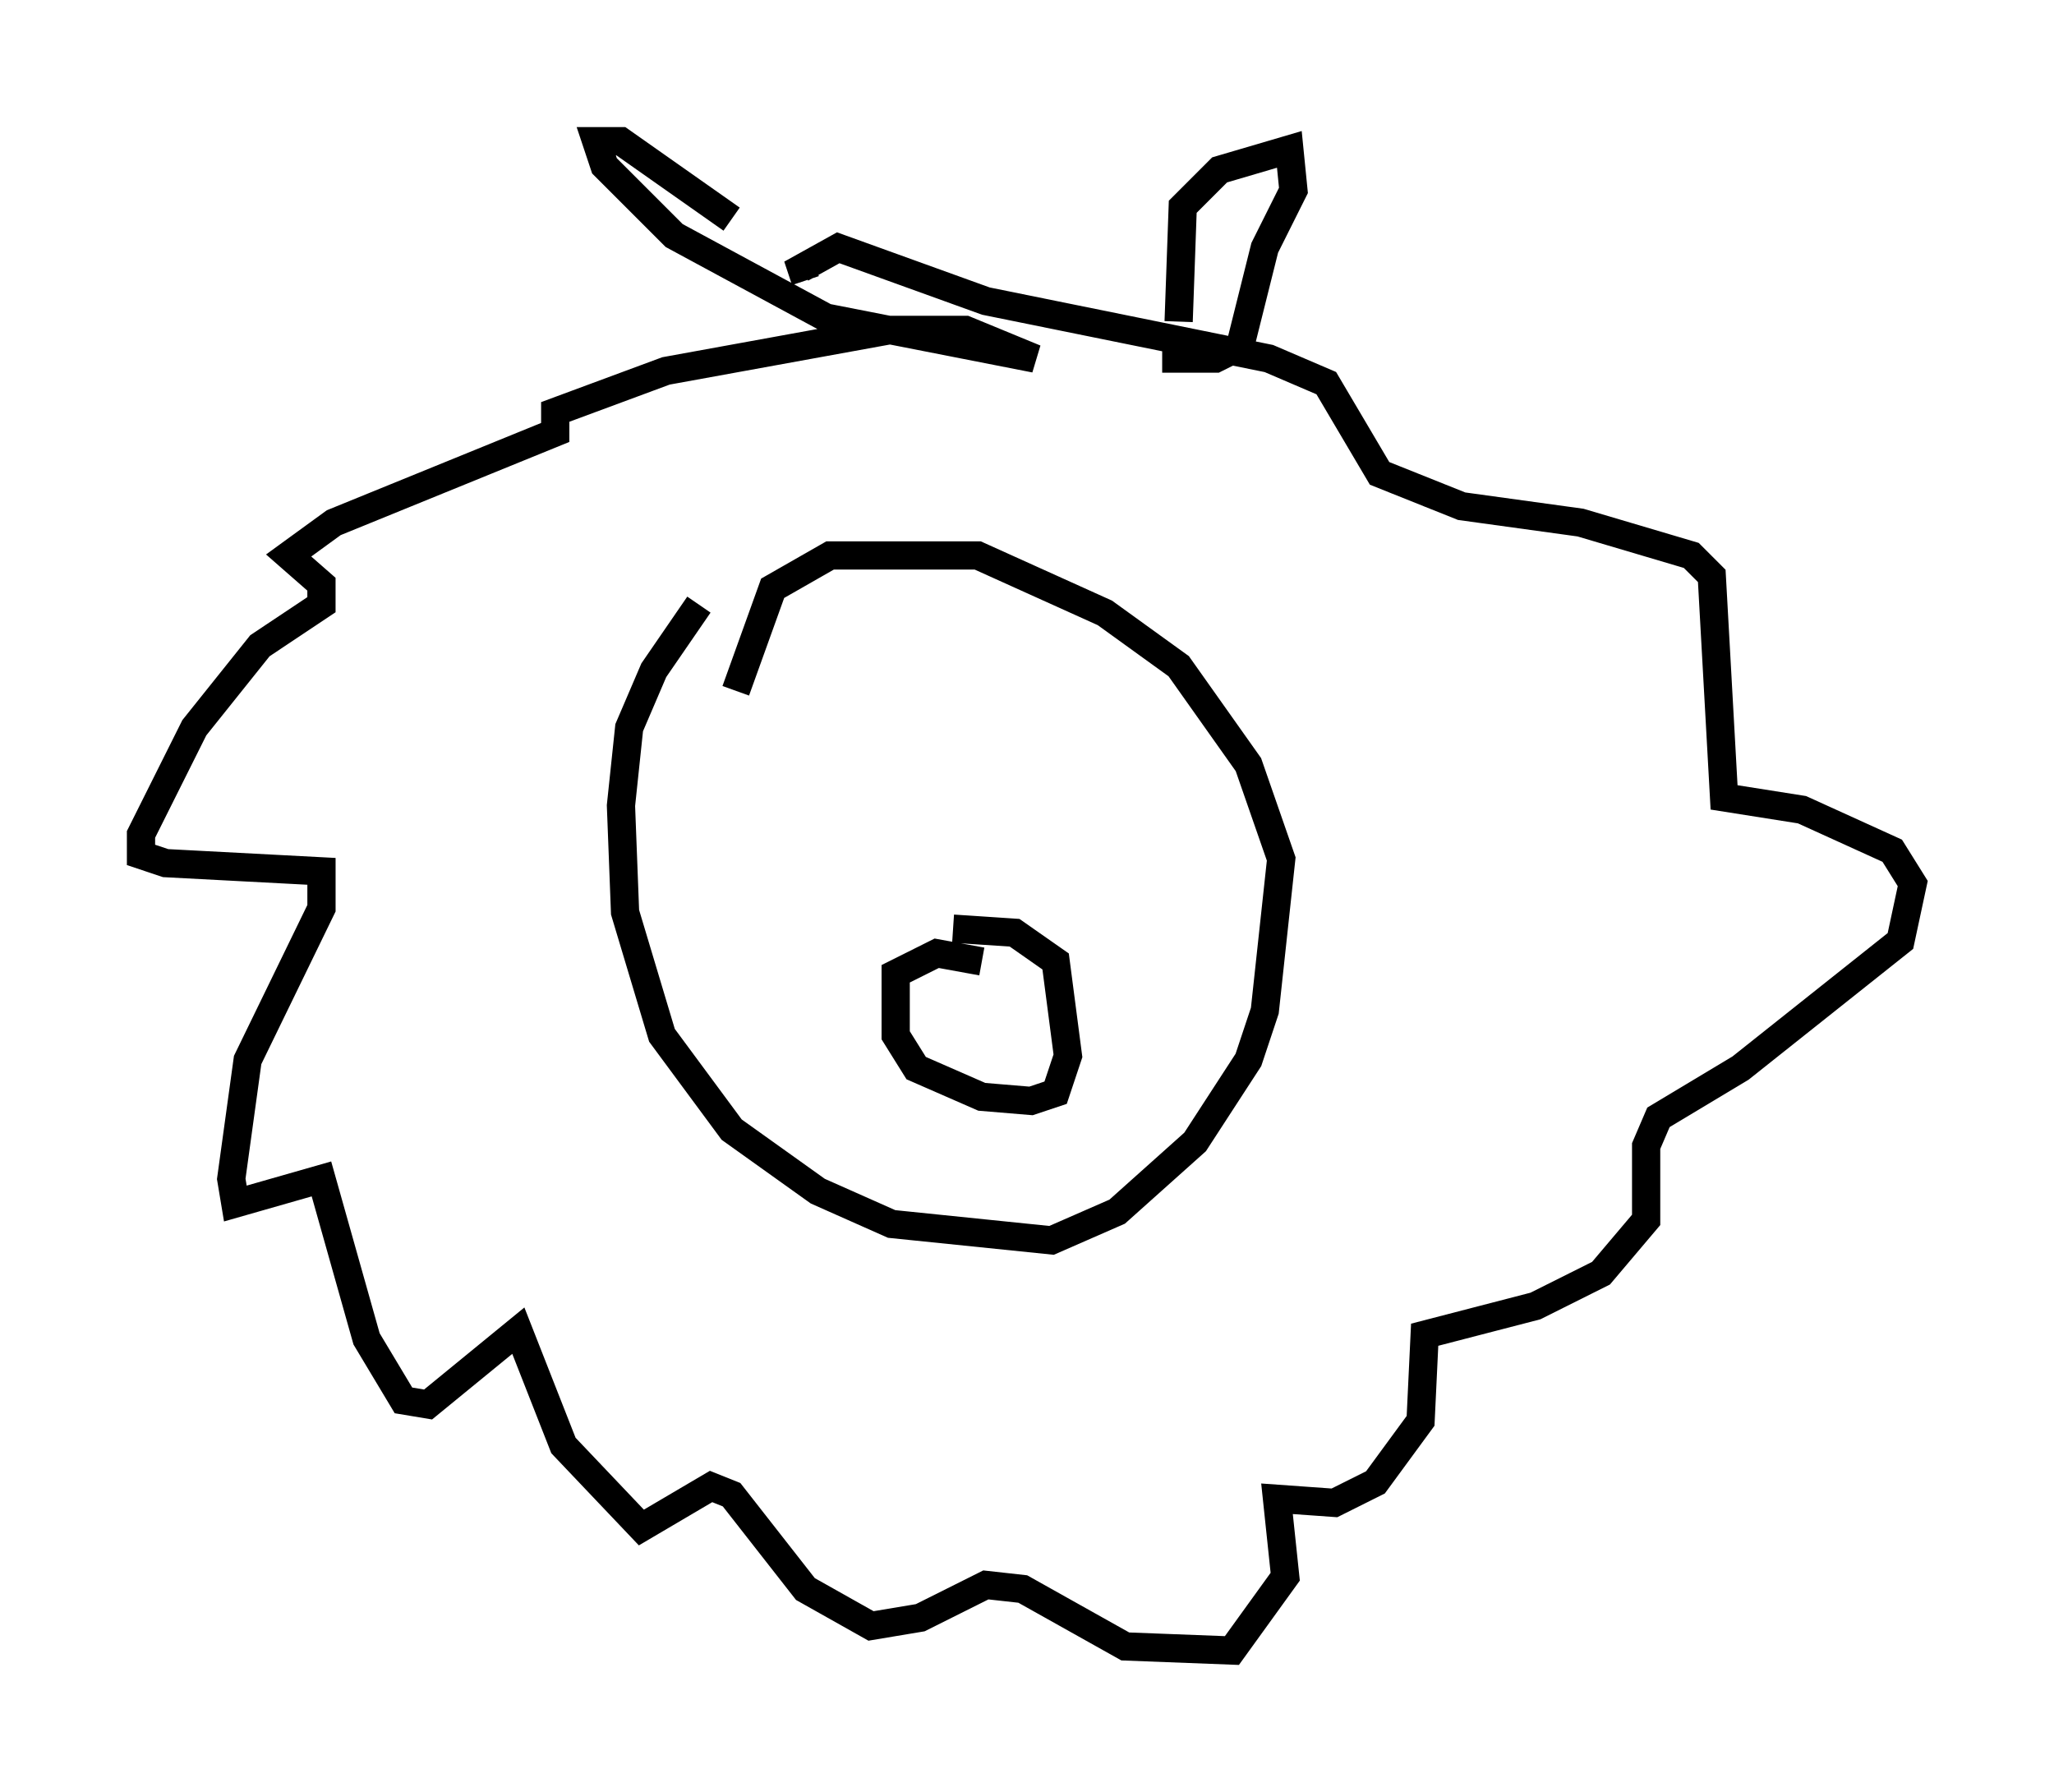 <?xml version="1.0" encoding="utf-8" ?>
<svg baseProfile="full" height="63.452" version="1.1" width="72.748" xmlns="http://www.w3.org/2000/svg" xmlns:ev="http://www.w3.org/2001/xml-events" xmlns:xlink="http://www.w3.org/1999/xlink"><defs /><rect fill="white" height="63.452" width="72.748" x="0" y="0" /><path d="M26.933, 20.687 m-2.179, 0.726 l-1.598, 2.324 -0.872, 2.034 l-0.291, 2.76 0.145, 3.777 l1.307, 4.358 2.469, 3.341 l3.05, 2.179 2.615, 1.162 l5.665, 0.581 2.324, -1.017 l2.76, -2.469 1.888, -2.905 l0.581, -1.743 0.581, -5.374 l-1.162, -3.341 -2.469, -3.486 l-2.615, -1.888 -4.503, -2.034 l-5.229, 0.0 -2.034, 1.162 l-1.307, 3.631 m8.715, 9.587 l-1.598, -0.291 -1.453, 0.726 l0.0, 2.179 0.726, 1.162 l2.324, 1.017 1.743, 0.145 l0.872, -0.291 0.436, -1.307 l-0.436, -3.341 -1.453, -1.017 l-2.179, -0.145 m-7.844, -25.128 l-3.922, -2.76 -0.872, 0.0 l0.291, 0.872 2.469, 2.469 l5.374, 2.905 7.408, 1.453 l-2.469, -1.017 -2.615, 0.0 l-7.989, 1.453 -3.922, 1.453 l0.0, 0.726 -7.844, 3.196 l-1.598, 1.162 1.162, 1.017 l0.0, 0.726 -2.179, 1.453 l-2.324, 2.905 -1.888, 3.777 l0.0, 0.726 0.872, 0.291 l5.52, 0.291 0.0, 1.307 l-2.615, 5.374 -0.581, 4.212 l0.145, 0.872 3.05, -0.872 l1.598, 5.665 1.307, 2.179 l0.872, 0.145 3.196, -2.615 l1.598, 4.067 2.76, 2.905 l2.469, -1.453 0.726, 0.291 l2.615, 3.341 2.324, 1.307 l1.743, -0.291 2.324, -1.162 l1.307, 0.145 3.631, 2.034 l3.777, 0.145 1.888, -2.615 l-0.291, -2.76 2.034, 0.145 l1.453, -0.726 1.598, -2.179 l0.145, -3.05 3.922, -1.017 l2.324, -1.162 1.598, -1.888 l0.0, -2.615 0.436, -1.017 l2.905, -1.743 5.665, -4.503 l0.436, -2.034 -0.726, -1.162 l-3.196, -1.453 -2.76, -0.436 l-0.436, -7.844 -0.726, -0.726 l-3.922, -1.162 -4.212, -0.581 l-2.905, -1.162 -1.888, -3.196 l-2.034, -0.872 -10.022, -2.034 l-5.229, -1.888 -1.307, 0.726 l0.145, 0.436 m13.218, 1.453 l0.145, -4.067 1.307, -1.307 l2.469, -0.726 0.145, 1.453 l-1.017, 2.034 -0.872, 3.486 l-0.872, 0.436 -1.888, 0.0 " fill="none" stroke="black" stroke-width="1" /></svg>